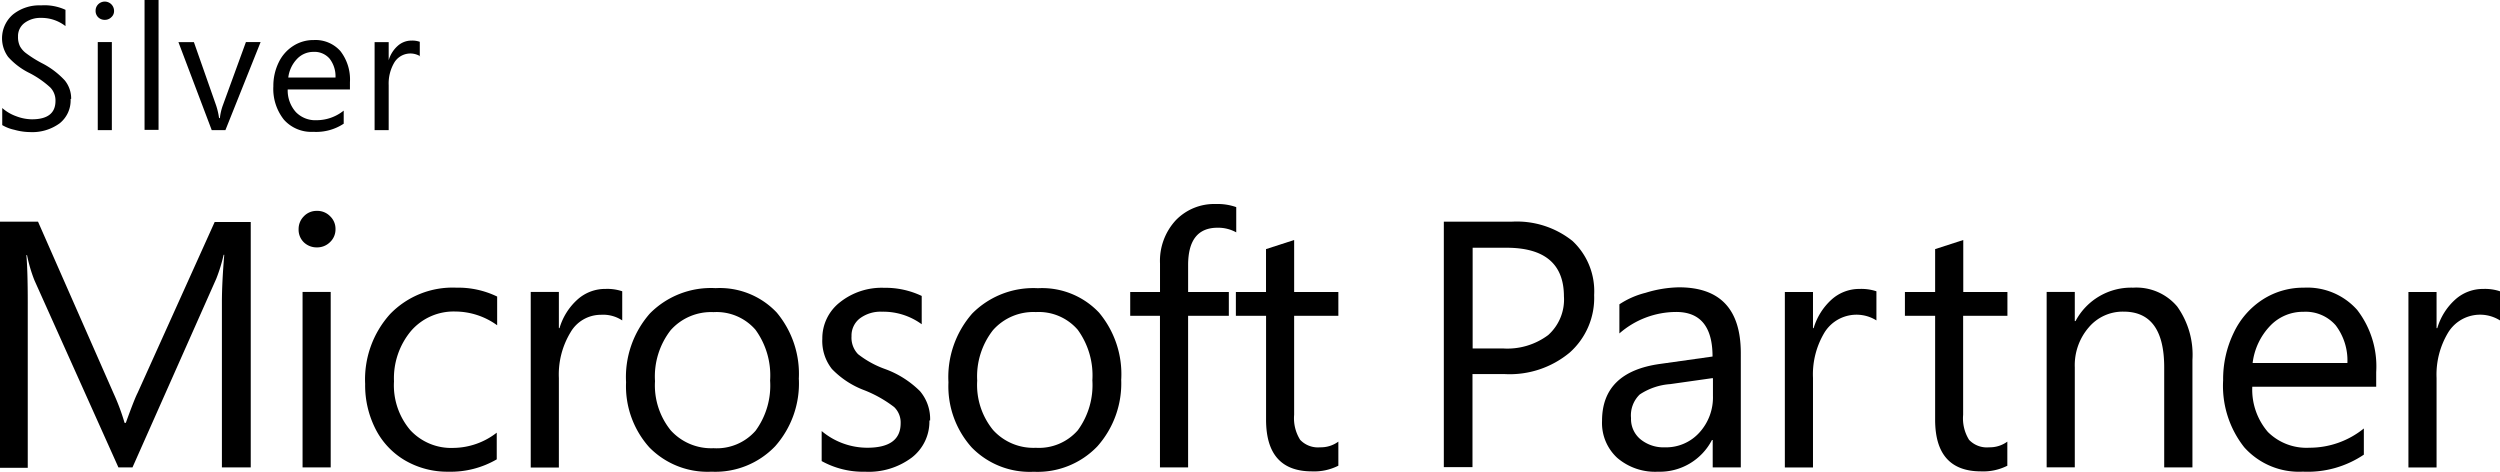 <svg id="microsoft_partner_logo" xmlns="http://www.w3.org/2000/svg" width="168.8" height="31.857" viewBox="0 0 168.8 31.857">
  <path id="Path_2471" data-name="Path 2471" d="M16.93,25.989H14.983V14.847q0-1.318.159-3.212H15.1a11.1,11.1,0,0,1-.495,1.609L8.946,25.989H7.995L2.326,13.359a9.836,9.836,0,0,1-.5-1.7H1.781c.06.664.093,1.741.093,3.24V26.017H0V9.4H2.568L7.659,20.97a14.876,14.876,0,0,1,.753,2.015h.082c.385-1.065.649-1.741.8-2.032l5.2-11.531H16.93V26.011" transform="translate(0 5.569)"/>
  <path id="Path_2472" data-name="Path 2472" d="M15.152,10.172a1.175,1.175,0,0,1-.374.884,1.227,1.227,0,0,1-.88.351,1.243,1.243,0,0,1-.88-.34,1.185,1.185,0,0,1-.357-.895,1.208,1.208,0,0,1,.352-.862,1.177,1.177,0,0,1,.885-.368,1.194,1.194,0,0,1,.891.362,1.169,1.169,0,0,1,.363.868Zm-.324,16.089h-1.9V14.416h1.9Z" transform="translate(7.501 5.297)"/>
  <path id="Path_2473" data-name="Path 2473" d="M24.37,23.791a6.17,6.17,0,0,1-3.255.835,5.681,5.681,0,0,1-2.909-.747A5.159,5.159,0,0,1,16.2,21.77a6.5,6.5,0,0,1-.715-3.07,6.584,6.584,0,0,1,1.683-4.717A5.865,5.865,0,0,1,21.649,12.2a6.022,6.022,0,0,1,2.749.6v1.938a4.853,4.853,0,0,0-2.826-.928,3.8,3.8,0,0,0-2.991,1.313,4.986,4.986,0,0,0-1.149,3.4,4.675,4.675,0,0,0,1.1,3.295,3.759,3.759,0,0,0,2.931,1.2A4.827,4.827,0,0,0,24.37,21.99Z" transform="translate(9.17 7.224)"/>
  <path id="Path_2474" data-name="Path 2474" d="M28.68,14.38A2.339,2.339,0,0,0,27.234,14a2.365,2.365,0,0,0-2.046,1.186,5.486,5.486,0,0,0-.786,3.086v6.04h-1.9V12.458h1.9V14.9h.044a4.179,4.179,0,0,1,1.215-1.933,2.79,2.79,0,0,1,1.886-.714,3.16,3.16,0,0,1,1.133.159Z" transform="translate(13.333 7.255)"/>
  <path id="Path_2475" data-name="Path 2475" d="M38.213,18.354a6.387,6.387,0,0,1-1.6,4.541,5.59,5.59,0,0,1-4.3,1.719,5.5,5.5,0,0,1-4.2-1.647,6.185,6.185,0,0,1-1.567-4.393,6.5,6.5,0,0,1,1.611-4.646,5.793,5.793,0,0,1,4.432-1.708,5.287,5.287,0,0,1,4.129,1.647,6.454,6.454,0,0,1,1.49,4.519Zm-1.941.1a5.239,5.239,0,0,0-.99-3.426A3.477,3.477,0,0,0,32.45,13.84a3.647,3.647,0,0,0-2.892,1.219A5.091,5.091,0,0,0,28.5,18.5a4.829,4.829,0,0,0,1.067,3.328,3.687,3.687,0,0,0,2.887,1.2,3.482,3.482,0,0,0,2.837-1.181A5.168,5.168,0,0,0,36.272,18.458Z" transform="translate(15.726 7.235)"/>
  <path id="Path_2476" data-name="Path 2476" d="M42.113,21.159a3.068,3.068,0,0,1-1.182,2.5,4.855,4.855,0,0,1-3.156.961,5.79,5.79,0,0,1-2.936-.719V21.873A4.8,4.8,0,0,0,37.918,23q2.249,0,2.254-1.647a1.449,1.449,0,0,0-.44-1.1,8.25,8.25,0,0,0-2-1.131,5.907,5.907,0,0,1-2.2-1.439,3.045,3.045,0,0,1-.649-2.043,3.079,3.079,0,0,1,1.182-2.455,4.523,4.523,0,0,1,3-.983,5.7,5.7,0,0,1,2.529.549v1.911a4.4,4.4,0,0,0-2.683-.846,2.328,2.328,0,0,0-1.506.461,1.465,1.465,0,0,0-.55,1.192,1.6,1.6,0,0,0,.44,1.213,6.5,6.5,0,0,0,1.814,1,6.49,6.49,0,0,1,2.37,1.5,2.891,2.891,0,0,1,.682,1.977" transform="translate(20.64 7.231)"/>
  <path id="Path_2477" data-name="Path 2477" d="M51.879,18.354A6.392,6.392,0,0,1,50.273,22.9a5.589,5.589,0,0,1-4.3,1.719,5.468,5.468,0,0,1-4.19-1.647,6.184,6.184,0,0,1-1.567-4.393,6.509,6.509,0,0,1,1.606-4.646,5.805,5.805,0,0,1,4.432-1.708,5.288,5.288,0,0,1,4.129,1.647,6.473,6.473,0,0,1,1.5,4.519Zm-1.946.1a5.24,5.24,0,0,0-.99-3.426,3.477,3.477,0,0,0-2.826-1.192,3.637,3.637,0,0,0-2.892,1.219,5.065,5.065,0,0,0-1.067,3.41A4.806,4.806,0,0,0,43.23,21.8a3.67,3.67,0,0,0,2.887,1.2,3.483,3.483,0,0,0,2.832-1.181,5.168,5.168,0,0,0,.984-3.388" transform="translate(23.823 7.235)"/>
  <path id="Path_2478" data-name="Path 2478" d="M55.08,10.564a2.521,2.521,0,0,0-1.259-.313q-1.985,0-1.99,2.51v1.829H54.58V16.2H51.83V26.433h-1.9V16.2H47.921V14.589h2.012V12.667a4.037,4.037,0,0,1,1.061-2.916,3.592,3.592,0,0,1,2.711-1.1,3.749,3.749,0,0,1,1.375.209v1.713" transform="translate(28.391 5.125)"/>
  <path id="Path_2479" data-name="Path 2479" d="M59.32,25.414a3.6,3.6,0,0,1-1.781.384q-3.1,0-3.1-3.492V15.294H52.4V13.685h2.035V10.791l1.9-.615v3.509H59.32v1.609H56.334v6.683a2.742,2.742,0,0,0,.407,1.691,1.652,1.652,0,0,0,1.353.505,2,2,0,0,0,1.226-.384v1.647" transform="translate(31.046 6.029)"/>
  <path id="Path_2480" data-name="Path 2480" d="M71.368,14.353a4.939,4.939,0,0,1-1.649,3.882,6.328,6.328,0,0,1-4.366,1.455h-2.2v6.282H61.218V9.4h4.558a6.018,6.018,0,0,1,4.129,1.3,4.642,4.642,0,0,1,1.463,3.652Zm-2.04.1q0-3.295-3.887-3.295H63.164v6.8H65.2a4.606,4.606,0,0,0,3.068-.906,3.226,3.226,0,0,0,1.061-2.6" transform="translate(36.269 5.569)"/>
  <path id="Path_2481" data-name="Path 2481" d="M77.3,24.34h-1.9V22.49H75.35a3.971,3.971,0,0,1-3.645,2.142,3.923,3.923,0,0,1-2.749-.933,3.2,3.2,0,0,1-1.028-2.5q0-3.295,3.909-3.844l3.552-.5q0-3-2.441-3.009a5.843,5.843,0,0,0-3.849,1.45V13.33a5.707,5.707,0,0,1,1.776-.78,8.061,8.061,0,0,1,2.243-.368q4.173,0,4.179,4.431V24.34Zm-1.9-6.029-2.865.406a4.271,4.271,0,0,0-2.062.7,1.959,1.959,0,0,0-.588,1.592,1.772,1.772,0,0,0,.632,1.428,2.461,2.461,0,0,0,1.65.549,3.032,3.032,0,0,0,2.331-.994,3.518,3.518,0,0,0,.918-2.488V18.349" transform="translate(40.242 7.218)"/>
  <path id="Path_2482" data-name="Path 2482" d="M81.861,14.38a2.542,2.542,0,0,0-3.5.8,5.486,5.486,0,0,0-.786,3.086v6.04h-1.9V12.458h1.9V14.9h.044a4.224,4.224,0,0,1,1.215-1.933,2.789,2.789,0,0,1,1.886-.714,3.214,3.214,0,0,1,1.138.159V14.38" transform="translate(44.838 7.256)"/>
  <path id="Path_2483" data-name="Path 2483" d="M87.69,25.414a3.6,3.6,0,0,1-1.781.384q-3.1,0-3.1-3.492V15.294h-2.04V13.685h2.04V10.791l1.9-.615v3.509H87.69v1.609H84.7v6.683a2.744,2.744,0,0,0,.4,1.691,1.652,1.652,0,0,0,1.358.505,2,2,0,0,0,1.226-.384v1.647" transform="translate(47.851 6.029)"/>
  <path id="Path_2484" data-name="Path 2484" d="M96.613,24.335h-1.9V17.581q0-3.767-2.749-3.762a3,3,0,0,0-2.342,1.06,3.9,3.9,0,0,0-.946,2.7v6.754h-1.9V12.49h1.9v1.966h.05A4.251,4.251,0,0,1,92.616,12.2a3.6,3.6,0,0,1,2.975,1.274,5.606,5.606,0,0,1,1.028,3.608v7.254" transform="translate(51.414 7.223)"/>
  <path id="Path_2485" data-name="Path 2485" d="M104.592,18.887H96.229a4.389,4.389,0,0,0,1.056,3.059,3.7,3.7,0,0,0,2.81,1.06,5.822,5.822,0,0,0,3.667-1.3v1.768a6.78,6.78,0,0,1-4.118,1.148,4.952,4.952,0,0,1-3.959-1.647,6.682,6.682,0,0,1-1.424-4.519,7.175,7.175,0,0,1,.715-3.212A5.406,5.406,0,0,1,96.933,13a5.059,5.059,0,0,1,2.777-.8,4.5,4.5,0,0,1,3.6,1.5,6.243,6.243,0,0,1,1.286,4.2v.994Zm-1.94-1.609a3.928,3.928,0,0,0-.792-2.537,2.684,2.684,0,0,0-2.172-.912,3.054,3.054,0,0,0-2.254.95,4.391,4.391,0,0,0-1.182,2.509h6.4" transform="translate(55.845 7.224)"/>
  <path id="Path_2486" data-name="Path 2486" d="M108.3,14.38a2.529,2.529,0,0,0-3.491.8,5.494,5.494,0,0,0-.793,3.086v6.04h-1.9V12.458h1.9V14.9h.049a4.186,4.186,0,0,1,1.215-1.933,2.792,2.792,0,0,1,1.887-.714,3.177,3.177,0,0,1,1.132.159V14.38" transform="translate(60.501 7.256)"/>
  <path id="Path_2487" data-name="Path 2487" d="M4.716,6.546a1.981,1.981,0,0,1-.737,1.647,3.137,3.137,0,0,1-2.012.593A4.008,4.008,0,0,1,.922,8.632,2.719,2.719,0,0,1,.1,8.314V7.161a2.832,2.832,0,0,0,.929.549A3.071,3.071,0,0,0,2.1,7.924c1.061,0,1.595-.412,1.595-1.241a1.268,1.268,0,0,0-.341-.9,6.428,6.428,0,0,0-1.4-.977A4.723,4.723,0,0,1,.5,3.712,2.123,2.123,0,0,1,.823.846,2.845,2.845,0,0,1,2.72.231a3.385,3.385,0,0,1,1.65.3v1.1A2.625,2.625,0,0,0,2.7,1.076a1.778,1.778,0,0,0-1.1.346,1.1,1.1,0,0,0-.434.912,1.4,1.4,0,0,0,.132.659,1.483,1.483,0,0,0,.44.489,7.76,7.76,0,0,0,1.045.653A5.5,5.5,0,0,1,4.32,5.294a1.937,1.937,0,0,1,.434,1.252" transform="translate(0.051 0.132)"/>
  <path id="Path_2488" data-name="Path 2488" d="M5.3.684a.549.549,0,0,1-.187.439.6.6,0,0,1-.44.176.616.616,0,0,1-.44-.17A.593.593,0,0,1,4.054.684.6.6,0,0,1,4.23.25.627.627,0,0,1,5.3.684ZM5.142,8.745H4.2V2.8h.951V8.745" transform="translate(2.401 0.041)"/>
  <path id="Path_2489" data-name="Path 2489" d="M7.074,8.769H6.129V0h.946Z" transform="translate(3.631)"/>
  <path id="Path_2490" data-name="Path 2490" d="M13.113,1.788,10.738,7.73H9.814L7.565,1.788H8.61l1.507,4.294a4.844,4.844,0,0,1,.192.835h.055a3.757,3.757,0,0,1,.181-.807l1.578-4.327h.99" transform="translate(4.482 1.056)"/>
  <path id="Path_2491" data-name="Path 2491" d="M16.745,5.036H12.561a2.194,2.194,0,0,0,.55,1.527,1.827,1.827,0,0,0,1.4.549,2.917,2.917,0,0,0,1.831-.648v.884a3.369,3.369,0,0,1-2.056.549,2.47,2.47,0,0,1-1.979-.818,3.341,3.341,0,0,1-.715-2.262,3.592,3.592,0,0,1,.357-1.6A2.7,2.7,0,0,1,12.929,2.1a2.51,2.51,0,0,1,1.391-.4,2.25,2.25,0,0,1,1.8.747,3.127,3.127,0,0,1,.643,2.1v.494Zm-.957-.807a1.936,1.936,0,0,0-.4-1.274,1.348,1.348,0,0,0-1.1-.456,1.514,1.514,0,0,0-1.1.478A2.2,2.2,0,0,0,12.6,4.229h3.2" transform="translate(6.865 1.004)"/>
  <path id="Path_2492" data-name="Path 2492" d="M18.973,2.786a1.271,1.271,0,0,0-1.749.4,2.78,2.78,0,0,0-.39,1.543V7.767h-.951V1.825h.951V3.05a2.08,2.08,0,0,1,.61-.972,1.387,1.387,0,0,1,.94-.357,1.525,1.525,0,0,1,.55.082v.983" transform="translate(9.41 1.019)"/>
</svg>
